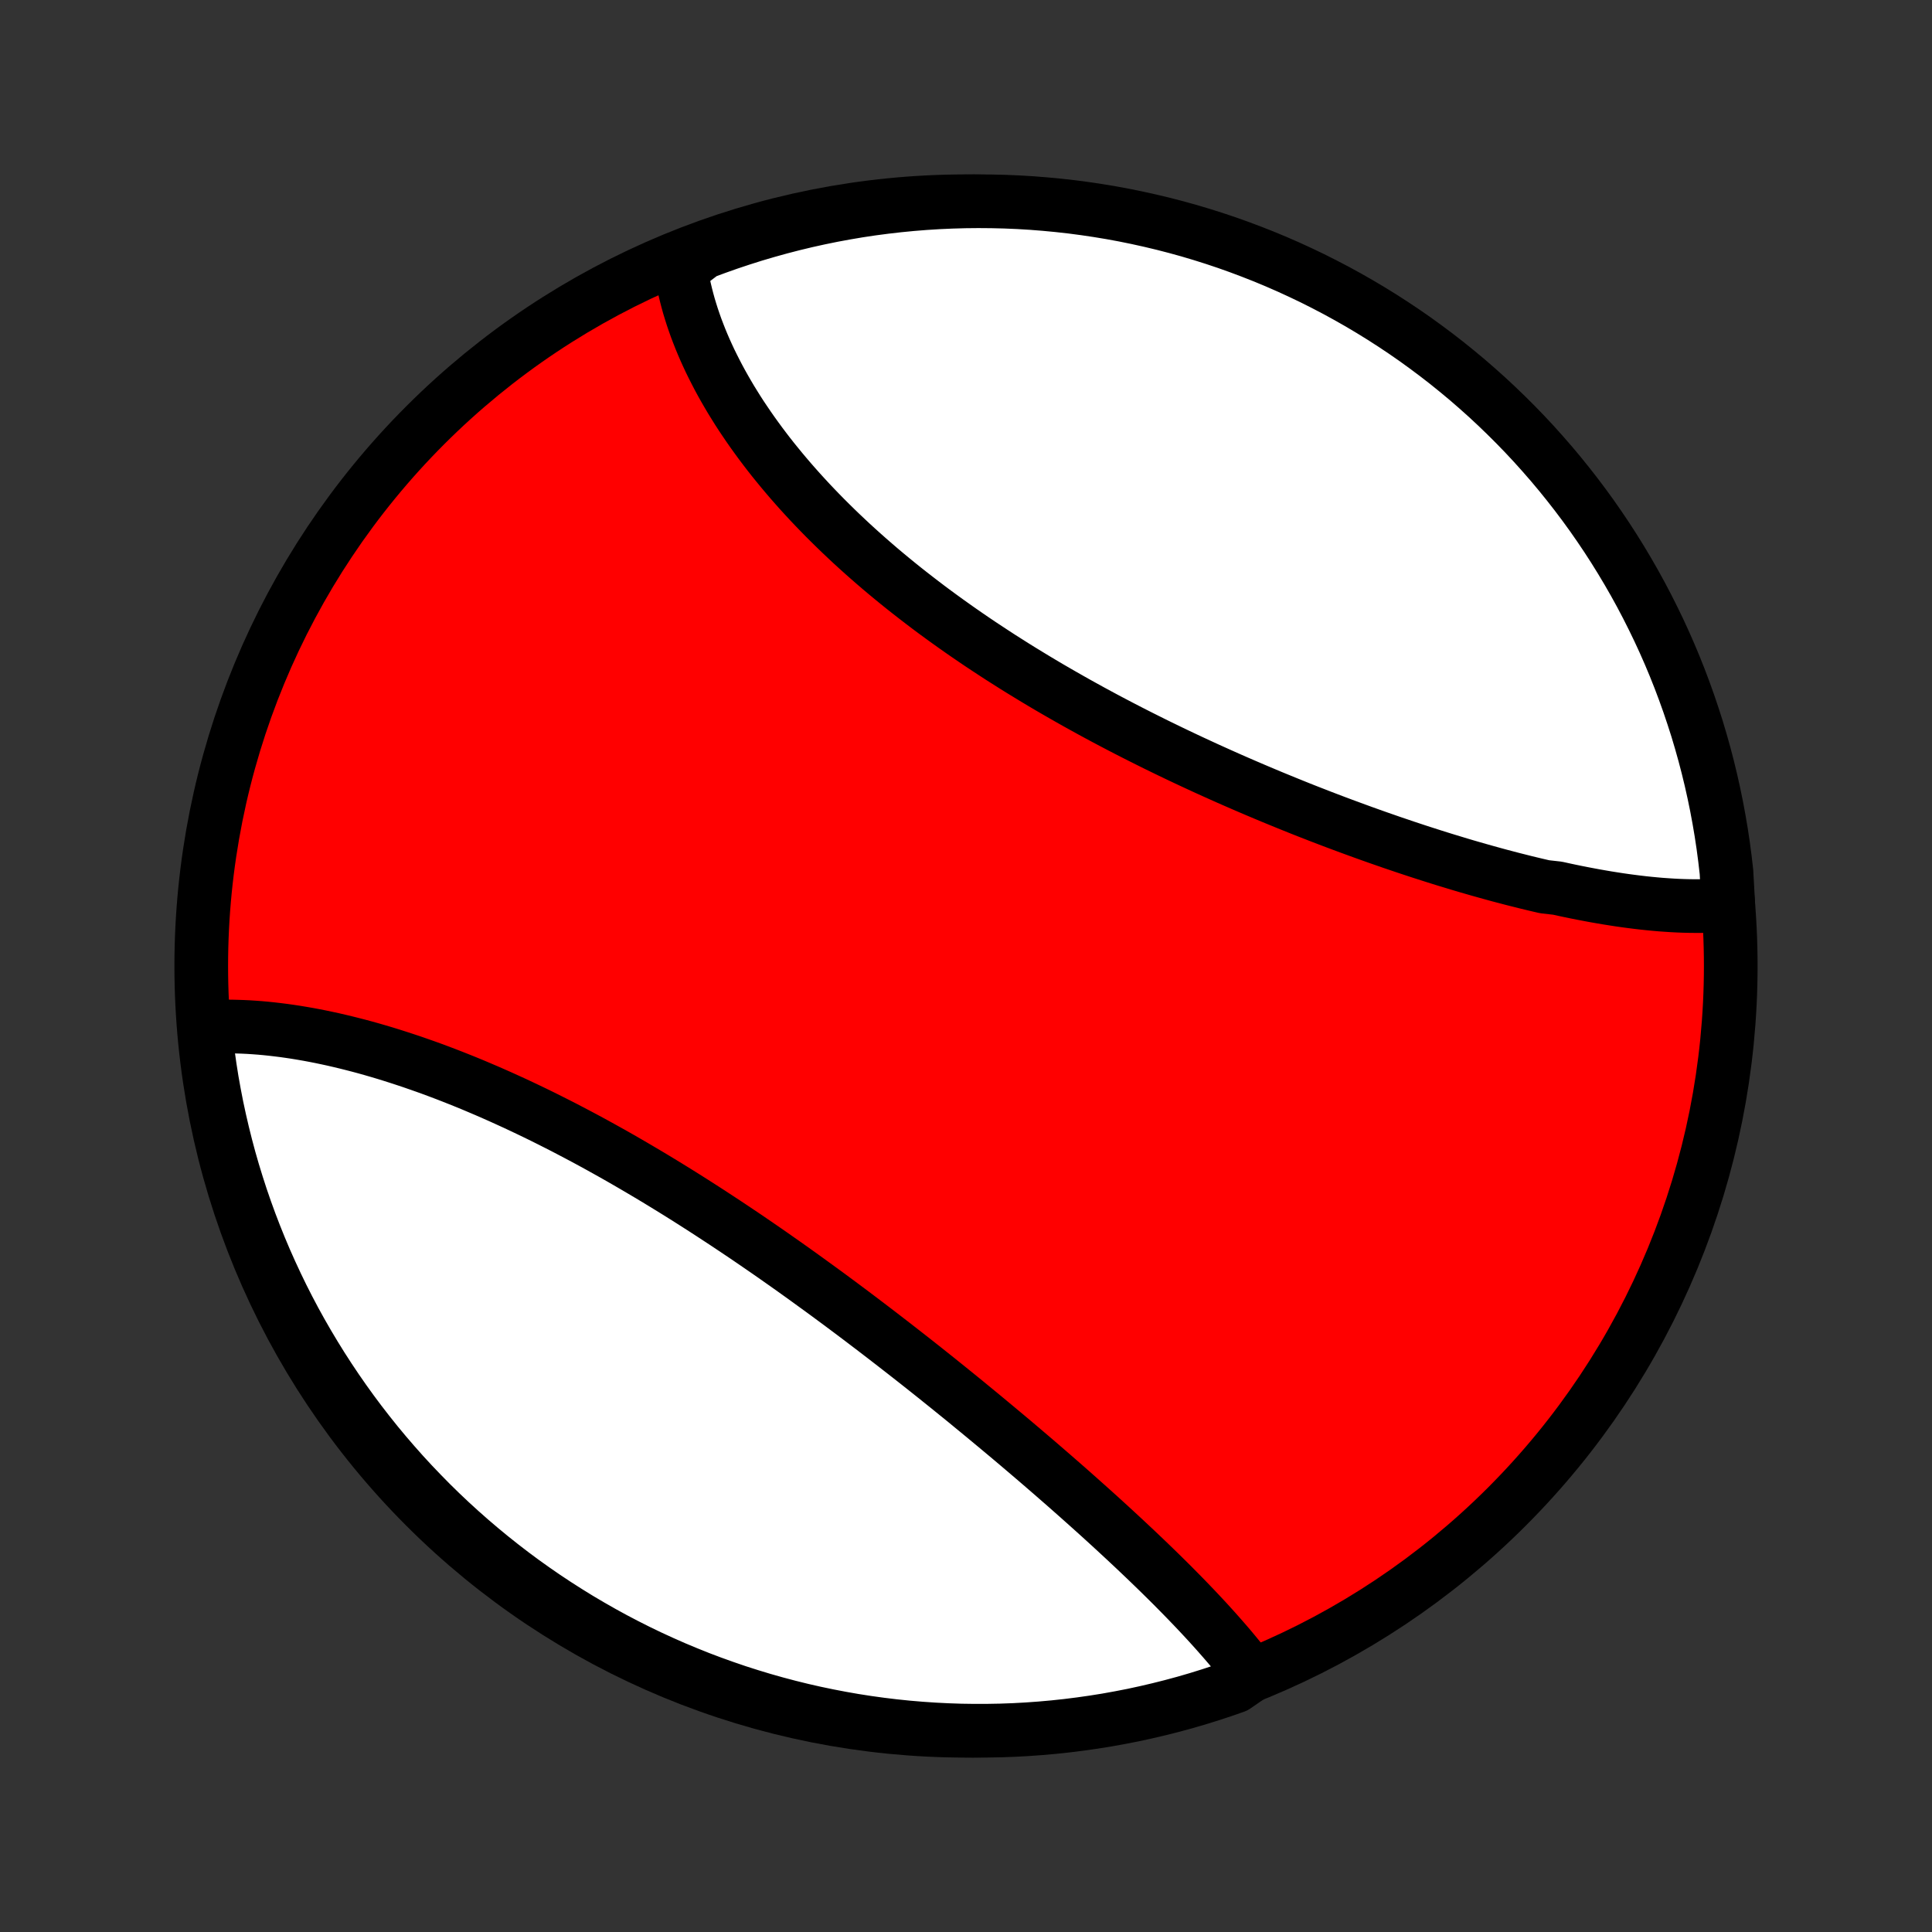 <?xml version="1.0" encoding="utf-8" standalone="no"?>
<!DOCTYPE svg PUBLIC "-//W3C//DTD SVG 1.1//EN"
  "http://www.w3.org/Graphics/SVG/1.1/DTD/svg11.dtd">
<!-- Created with matplotlib (http://matplotlib.org/) -->
<svg height="72pt" version="1.1" viewBox="0 0 72 72" width="72pt" xmlns="http://www.w3.org/2000/svg" xmlns:xlink="http://www.w3.org/1999/xlink">
 <rect x="0" y="0" width="72" height="72" fill="#333333" stroke="none"/>
 <defs>
  <style type="text/css">
*{stroke-linecap:butt;stroke-linejoin:round;}
  </style>
 </defs>
 <g id="figure_1">
  <g id="patch_1">
   <path d="
M0 72
L72 72
L72 0
L0 0
z
" style="fill:none;"/>
  </g>
  <g id="axes_1">
   <g id="PatchCollection_1">
    <defs>
     <path d="
M36 -7.5
C43.558 -7.5 50.808 -10.503 56.153 -15.848
C61.497 -21.192 64.5 -28.442 64.5 -36
C64.5 -43.558 61.497 -50.808 56.153 -56.153
C50.808 -61.497 43.558 -64.5 36 -64.5
C28.442 -64.5 21.192 -61.497 15.848 -56.153
C10.503 -50.808 7.5 -43.558 7.5 -36
C7.5 -28.442 10.503 -21.192 15.848 -15.848
C21.192 -10.503 28.442 -7.5 36 -7.5
z
" id="C0_0_a811fe30f3"/>
     <path d="
M64.408 -38.283
L64.207 -38.267
L64.004 -38.254
L63.8 -38.244
L63.594 -38.237
L63.387 -38.233
L63.178 -38.233
L62.968 -38.235
L62.757 -38.24
L62.544 -38.248
L62.33 -38.259
L62.115 -38.273
L61.898 -38.288
L61.681 -38.307
L61.462 -38.328
L61.242 -38.351
L61.02 -38.377
L60.798 -38.405
L60.574 -38.435
L60.349 -38.467
L60.123 -38.502
L59.896 -38.538
L59.668 -38.577
L59.439 -38.617
L59.209 -38.66
L58.977 -38.704
L58.745 -38.75
L58.512 -38.798
L58.277 -38.848
L58.042 -38.9
L57.568 -38.953
L57.33 -39.008
L57.09 -39.065
L56.85 -39.123
L56.609 -39.184
L56.366 -39.245
L56.123 -39.309
L55.879 -39.373
L55.634 -39.44
L55.388 -39.508
L55.142 -39.577
L54.894 -39.648
L54.645 -39.72
L54.396 -39.794
L54.146 -39.87
L53.895 -39.946
L53.643 -40.024
L53.39 -40.104
L53.137 -40.185
L52.882 -40.267
L52.627 -40.351
L52.371 -40.436
L52.115 -40.523
L51.857 -40.61
L51.599 -40.7
L51.34 -40.79
L51.081 -40.882
L50.821 -40.975
L50.56 -41.07
L50.298 -41.166
L50.036 -41.263
L49.774 -41.361
L49.51 -41.461
L49.246 -41.562
L48.982 -41.665
L48.717 -41.768
L48.452 -41.873
L48.186 -41.98
L47.919 -42.088
L47.653 -42.197
L47.385 -42.307
L47.118 -42.419
L46.85 -42.532
L46.582 -42.646
L46.313 -42.762
L46.044 -42.879
L45.775 -42.997
L45.506 -43.117
L45.237 -43.238
L44.967 -43.36
L44.698 -43.484
L44.428 -43.609
L44.159 -43.735
L43.889 -43.863
L43.62 -43.992
L43.35 -44.123
L43.081 -44.254
L42.812 -44.388
L42.544 -44.522
L42.275 -44.658
L42.007 -44.795
L41.739 -44.934
L41.472 -45.074
L41.205 -45.215
L40.939 -45.358
L40.673 -45.502
L40.408 -45.648
L40.144 -45.794
L39.88 -45.943
L39.618 -46.092
L39.356 -46.243
L39.094 -46.395
L38.834 -46.549
L38.575 -46.704
L38.317 -46.861
L38.06 -47.018
L37.804 -47.177
L37.55 -47.338
L37.296 -47.499
L37.044 -47.663
L36.794 -47.827
L36.544 -47.992
L36.297 -48.159
L36.05 -48.328
L35.806 -48.497
L35.563 -48.668
L35.322 -48.84
L35.083 -49.013
L34.845 -49.187
L34.609 -49.363
L34.376 -49.54
L34.144 -49.718
L33.914 -49.897
L33.686 -50.077
L33.461 -50.258
L33.237 -50.441
L33.016 -50.624
L32.797 -50.808
L32.581 -50.994
L32.367 -51.18
L32.155 -51.368
L31.946 -51.556
L31.739 -51.745
L31.535 -51.936
L31.333 -52.127
L31.134 -52.319
L30.938 -52.512
L30.744 -52.705
L30.553 -52.9
L30.365 -53.095
L30.18 -53.29
L29.998 -53.487
L29.818 -53.684
L29.642 -53.882
L29.468 -54.08
L29.298 -54.279
L29.13 -54.479
L28.966 -54.679
L28.804 -54.879
L28.646 -55.08
L28.491 -55.282
L28.339 -55.484
L28.191 -55.686
L28.045 -55.889
L27.903 -56.092
L27.765 -56.295
L27.629 -56.498
L27.497 -56.702
L27.369 -56.907
L27.243 -57.111
L27.122 -57.316
L27.004 -57.52
L26.889 -57.725
L26.778 -57.93
L26.671 -58.136
L26.567 -58.341
L26.466 -58.546
L26.37 -58.752
L26.277 -58.957
L26.188 -59.163
L26.103 -59.368
L26.022 -59.574
L25.944 -59.779
L25.871 -59.985
L25.801 -60.191
L25.736 -60.396
L25.674 -60.601
L25.617 -60.807
L25.564 -61.012
L25.515 -61.217
L25.47 -61.422
L25.429 -61.627
L25.393 -61.832
L25.361 -62.036
L25.754 -62.241
L26.22 -62.595
L26.689 -62.769
L27.16 -62.936
L27.634 -63.094
L28.111 -63.245
L28.59 -63.386
L29.072 -63.52
L29.555 -63.645
L30.041 -63.762
L30.528 -63.87
L31.017 -63.97
L31.508 -64.061
L31.999 -64.144
L32.492 -64.218
L32.986 -64.283
L33.482 -64.34
L33.977 -64.388
L34.474 -64.428
L34.971 -64.459
L35.468 -64.481
L35.965 -64.495
L36.463 -64.5
L36.96 -64.496
L37.457 -64.484
L37.954 -64.463
L38.45 -64.433
L38.945 -64.394
L39.439 -64.347
L39.932 -64.292
L40.424 -64.227
L40.915 -64.154
L41.404 -64.073
L41.892 -63.983
L42.377 -63.884
L42.861 -63.777
L43.343 -63.662
L43.822 -63.538
L44.3 -63.406
L44.774 -63.265
L45.246 -63.116
L45.715 -62.959
L46.181 -62.793
L46.644 -62.619
L47.104 -62.438
L47.56 -62.248
L48.013 -62.05
L48.462 -61.844
L48.908 -61.631
L49.349 -61.409
L49.787 -61.18
L50.22 -60.943
L50.649 -60.699
L51.073 -60.447
L51.493 -60.188
L51.908 -59.921
L52.319 -59.647
L52.724 -59.366
L53.124 -59.077
L53.519 -58.782
L53.909 -58.48
L54.293 -58.17
L54.672 -57.855
L55.044 -57.532
L55.412 -57.203
L55.773 -56.867
L56.128 -56.525
L56.477 -56.177
L56.82 -55.823
L57.157 -55.462
L57.486 -55.096
L57.81 -54.724
L58.127 -54.346
L58.437 -53.962
L58.74 -53.574
L59.037 -53.179
L59.326 -52.78
L59.608 -52.375
L59.883 -51.966
L60.151 -51.551
L60.411 -51.132
L60.664 -50.708
L60.91 -50.28
L61.148 -49.847
L61.378 -49.41
L61.6 -48.969
L61.815 -48.525
L62.022 -48.076
L62.221 -47.624
L62.412 -47.168
L62.595 -46.708
L62.769 -46.246
L62.936 -45.78
L63.094 -45.311
L63.245 -44.84
L63.386 -44.366
L63.52 -43.889
L63.645 -43.41
L63.762 -42.928
L63.87 -42.445
L63.97 -41.959
L64.061 -41.472
L64.144 -40.983
L64.218 -40.492
L64.283 -40.001
L64.34 -39.508
z
" id="C0_1_bcd053b53e"/>
     <path d="
M46.655 -9.583
L46.53 -9.748
L46.402 -9.912
L46.272 -10.077
L46.139 -10.242
L46.003 -10.407
L45.865 -10.573
L45.724 -10.738
L45.581 -10.903
L45.435 -11.069
L45.288 -11.235
L45.138 -11.401
L44.986 -11.568
L44.832 -11.734
L44.676 -11.901
L44.517 -12.069
L44.357 -12.236
L44.195 -12.404
L44.031 -12.572
L43.865 -12.74
L43.698 -12.909
L43.528 -13.078
L43.357 -13.247
L43.184 -13.417
L43.009 -13.587
L42.833 -13.757
L42.655 -13.928
L42.475 -14.099
L42.294 -14.271
L42.111 -14.442
L41.927 -14.615
L41.741 -14.787
L41.554 -14.96
L41.365 -15.134
L41.175 -15.307
L40.983 -15.482
L40.79 -15.656
L40.595 -15.831
L40.399 -16.006
L40.202 -16.182
L40.003 -16.358
L39.803 -16.535
L39.601 -16.712
L39.398 -16.889
L39.194 -17.067
L38.989 -17.244
L38.782 -17.423
L38.574 -17.602
L38.365 -17.78
L38.154 -17.96
L37.942 -18.14
L37.729 -18.32
L37.515 -18.5
L37.299 -18.68
L37.082 -18.861
L36.864 -19.042
L36.645 -19.224
L36.425 -19.405
L36.203 -19.587
L35.981 -19.77
L35.757 -19.952
L35.532 -20.134
L35.306 -20.317
L35.078 -20.5
L34.85 -20.683
L34.62 -20.866
L34.39 -21.049
L34.158 -21.232
L33.925 -21.415
L33.691 -21.598
L33.456 -21.781
L33.22 -21.964
L32.983 -22.147
L32.745 -22.33
L32.506 -22.513
L32.266 -22.695
L32.025 -22.878
L31.783 -23.06
L31.54 -23.242
L31.296 -23.424
L31.051 -23.605
L30.806 -23.786
L30.559 -23.966
L30.311 -24.146
L30.063 -24.326
L29.814 -24.505
L29.564 -24.684
L29.313 -24.862
L29.061 -25.039
L28.809 -25.216
L28.556 -25.392
L28.302 -25.567
L28.048 -25.741
L27.793 -25.915
L27.537 -26.087
L27.28 -26.259
L27.023 -26.43
L26.765 -26.599
L26.507 -26.768
L26.248 -26.936
L25.989 -27.102
L25.73 -27.267
L25.47 -27.431
L25.209 -27.594
L24.948 -27.755
L24.687 -27.915
L24.425 -28.074
L24.163 -28.231
L23.901 -28.386
L23.639 -28.54
L23.376 -28.693
L23.114 -28.844
L22.851 -28.993
L22.588 -29.14
L22.325 -29.286
L22.062 -29.43
L21.799 -29.572
L21.536 -29.712
L21.273 -29.85
L21.011 -29.987
L20.748 -30.121
L20.486 -30.253
L20.224 -30.384
L19.962 -30.512
L19.7 -30.638
L19.439 -30.762
L19.179 -30.884
L18.918 -31.003
L18.658 -31.121
L18.399 -31.236
L18.14 -31.349
L17.882 -31.459
L17.625 -31.568
L17.367 -31.674
L17.111 -31.777
L16.856 -31.878
L16.601 -31.977
L16.347 -32.073
L16.094 -32.167
L15.841 -32.258
L15.59 -32.346
L15.34 -32.433
L15.09 -32.516
L14.842 -32.597
L14.594 -32.676
L14.348 -32.752
L14.103 -32.825
L13.858 -32.896
L13.616 -32.964
L13.374 -33.029
L13.133 -33.091
L12.894 -33.151
L12.656 -33.208
L12.419 -33.263
L12.184 -33.314
L11.95 -33.363
L11.717 -33.409
L11.486 -33.452
L11.256 -33.492
L11.027 -33.53
L10.801 -33.564
L10.575 -33.596
L10.351 -33.624
L10.129 -33.65
L9.908 -33.673
L9.689 -33.693
L9.472 -33.709
L9.256 -33.723
L9.042 -33.733
L8.829 -33.74
L8.619 -33.745
L8.41 -33.746
L8.203 -33.743
L7.997 -33.738
L7.636 -33.729
L7.689 -33.217
L7.751 -32.723
L7.821 -32.229
L7.899 -31.736
L7.987 -31.245
L8.082 -30.756
L8.187 -30.268
L8.3 -29.781
L8.421 -29.297
L8.55 -28.814
L8.688 -28.334
L8.835 -27.856
L8.989 -27.381
L9.152 -26.908
L9.323 -26.438
L9.502 -25.971
L9.689 -25.507
L9.884 -25.046
L10.088 -24.588
L10.299 -24.134
L10.517 -23.684
L10.744 -23.237
L10.978 -22.794
L11.22 -22.356
L11.47 -21.921
L11.727 -21.491
L11.991 -21.065
L12.263 -20.644
L12.542 -20.227
L12.828 -19.815
L13.121 -19.408
L13.421 -19.006
L13.728 -18.61
L14.041 -18.218
L14.362 -17.832
L14.689 -17.452
L15.022 -17.077
L15.362 -16.708
L15.709 -16.345
L16.061 -15.987
L16.419 -15.636
L16.784 -15.291
L17.154 -14.953
L17.53 -14.621
L17.912 -14.295
L18.299 -13.976
L18.691 -13.664
L19.089 -13.358
L19.492 -13.059
L19.9 -12.768
L20.313 -12.483
L20.73 -12.206
L21.153 -11.936
L21.579 -11.673
L22.011 -11.418
L22.446 -11.17
L22.886 -10.929
L23.329 -10.697
L23.777 -10.471
L24.228 -10.254
L24.683 -10.045
L25.141 -9.843
L25.603 -9.65
L26.067 -9.464
L26.535 -9.287
L27.006 -9.118
L27.479 -8.956
L27.955 -8.804
L28.433 -8.659
L28.914 -8.523
L29.397 -8.395
L29.882 -8.275
L30.369 -8.164
L30.857 -8.062
L31.347 -7.968
L31.838 -7.882
L32.331 -7.805
L32.825 -7.737
L33.32 -7.677
L33.815 -7.626
L34.312 -7.584
L34.808 -7.55
L35.305 -7.525
L35.803 -7.508
L36.3 -7.501
L36.797 -7.502
L37.295 -7.511
L37.791 -7.529
L38.287 -7.556
L38.783 -7.592
L39.277 -7.636
L39.771 -7.689
L40.264 -7.751
L40.755 -7.821
L41.244 -7.899
L41.732 -7.987
L42.219 -8.082
L42.703 -8.187
L43.186 -8.3
L43.666 -8.421
L44.144 -8.55
L44.619 -8.688
L45.092 -8.835
L45.562 -8.989
L46.029 -9.152
z
" id="C0_2_df9905e3b5"/>
    </defs>
    <g clip-path="url(#p1bffca34e9)">
     <use style="fill:#ff0000;stroke:#000000;stroke-width:2.0;" x="0.0" xlink:href="#C0_0_a811fe30f3" y="72.0"/>
    </g>
    <g clip-path="url(#p1bffca34e9)">
     <use style="fill:#ffffff;stroke:#000000;stroke-width:2.0;" x="0.0" xlink:href="#C0_1_bcd053b53e" y="72.0"/>
    </g>
    <g clip-path="url(#p1bffca34e9)">
     <use style="fill:#ffffff;stroke:#000000;stroke-width:2.0;" x="0.0" xlink:href="#C0_2_df9905e3b5" y="72.0"/>
    </g>
   </g>
  </g>
 </g>
 <defs>
  <clipPath id="p1bffca34e9">
   <rect height="72.0" width="72.0" x="0.0" y="0.0"/>
  </clipPath>
 </defs>
</svg>
